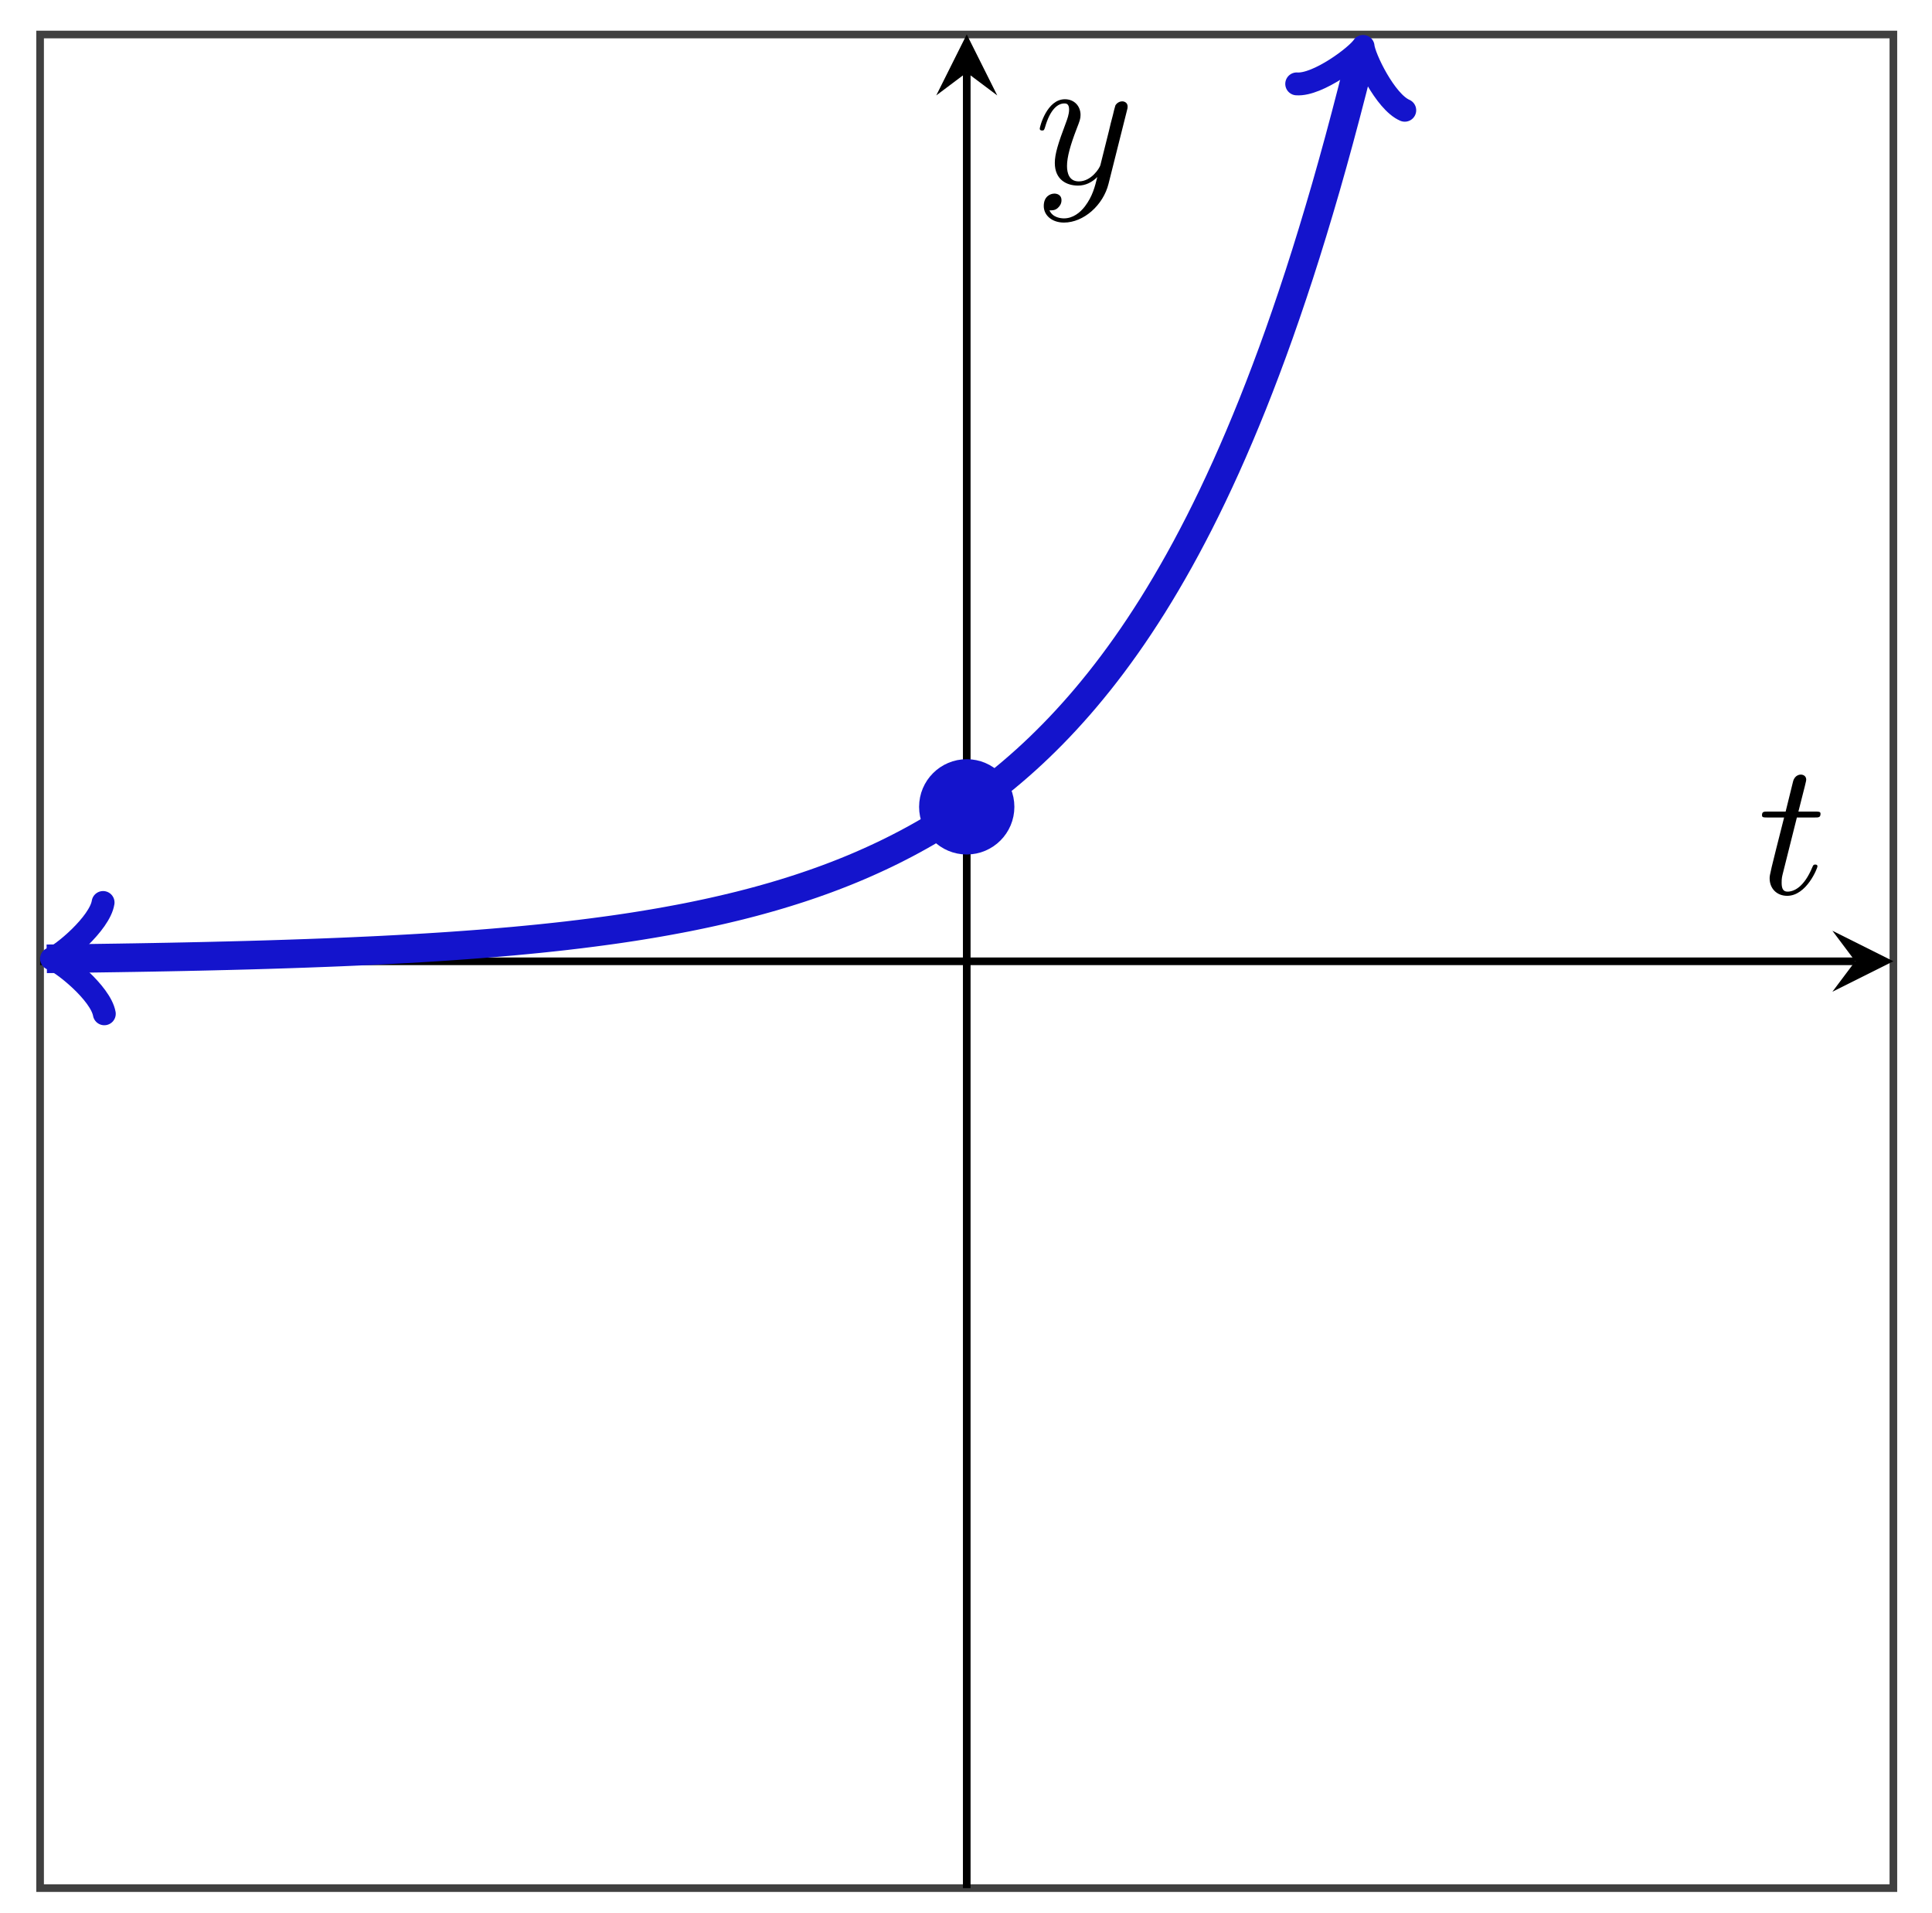 <svg xmlns="http://www.w3.org/2000/svg" xmlns:xlink="http://www.w3.org/1999/xlink" xmlns:inkscape="http://www.inkscape.org/namespaces/inkscape" version="1.1" width="101" height="100" viewBox="0 0 101 100">
<defs>
<clipPath id="clip_1">
<path transform="matrix(1,0,0,-1,2.096,98.689)" d="M0 0H96.885V96.885H0Z"/>
</clipPath>
<path id="font_2_1" d="M.206 .4H.3C.32 .4 .33 .4 .33 .42 .33 .431 .32 .431 .302 .431H.214C.25 .572 .255 .592 .255 .598 .255 .615 .243 .625 .226 .625 .223 .625 .195 .624 .186 .589L.147 .431H.053C.033 .431 .023 .431 .023 .412 .023 .4 .031 .4 .051 .4H.139C.067 .116 .063 .099 .063 .081 .063 .027 .101-.011 .155-.011 .257-.011 .314 .135 .314 .143 .314 .153 .306 .153 .302 .153 .293 .153 .292 .15 .287 .139 .244 .035 .191 .011 .157 .011 .136 .011 .126 .024 .126 .057 .126 .081 .128 .088 .132 .105L.206 .4Z"/>
<path id="font_2_2" d="M.486 .381C.49 .395 .49 .397 .49 .404 .49 .422 .476 .431 .461 .431 .451 .431 .435 .425 .426 .41 .424 .405 .416 .374 .412 .356 .405 .33 .398 .303 .392 .276L.347 .096C.343 .081 .3 .011 .234 .011 .183 .011 .172 .055 .172 .092 .172 .138 .189 .2 .223 .288 .239 .329 .243 .34 .243 .36 .243 .405 .211 .442 .161 .442 .066 .442 .029 .297 .029 .288 .029 .278 .039 .278 .041 .278 .051 .278 .052 .28 .057 .296 .084 .39 .124 .42 .158 .42 .166 .42 .183 .42 .183 .388 .183 .363 .173 .337 .166 .318 .126 .212 .108 .155 .108 .108 .108 .019 .171-.011 .23-.011 .269-.011 .303 .006 .331 .034 .318-.018 .306-.067 .266-.12 .24-.154 .202-.183 .156-.183 .142-.183 .097-.18 .08-.141 .096-.141 .109-.141 .123-.129 .133-.12 .143-.107 .143-.088 .143-.057 .116-.053 .106-.053 .083-.053 .05-.069 .05-.118 .05-.168 .094-.205 .156-.205 .259-.205 .362-.114 .39-.001L.486 .381Z"/>
</defs>
<path transform="matrix(1,0,0,-1,2.096,98.689)" stroke-width=".399" stroke-linecap="butt" stroke-miterlimit="10" stroke-linejoin="miter" fill="none" stroke="#404040" d="M0 0H96.885V96.885H0Z"/>
<path transform="matrix(1,0,0,-1,2.096,98.689)" stroke-width=".399" stroke-linecap="butt" stroke-miterlimit="10" stroke-linejoin="miter" fill="none" stroke="#bfbfbf" d=""/>
<path transform="matrix(1,0,0,-1,2.096,98.689)" stroke-width=".399" stroke-linecap="butt" stroke-miterlimit="10" stroke-linejoin="miter" fill="none" stroke="#bfbfbf" d=""/>
<path transform="matrix(1,0,0,-1,2.096,98.689)" stroke-width=".399" stroke-linecap="butt" stroke-miterlimit="10" stroke-linejoin="miter" fill="none" stroke="#bfbfbf" d=""/>
<path transform="matrix(1,0,0,-1,2.096,98.689)" stroke-width=".399" stroke-linecap="butt" stroke-miterlimit="10" stroke-linejoin="miter" fill="none" stroke="#bfbfbf" d=""/>
<path transform="matrix(1,0,0,-1,2.096,98.689)" stroke-width=".199" stroke-linecap="butt" stroke-miterlimit="10" stroke-linejoin="miter" fill="none" stroke="#7f807f" d=""/>
<path transform="matrix(1,0,0,-1,2.096,98.689)" stroke-width=".199" stroke-linecap="butt" stroke-miterlimit="10" stroke-linejoin="miter" fill="none" stroke="#7f807f" d=""/>
<path transform="matrix(1,0,0,-1,2.096,98.689)" stroke-width=".199" stroke-linecap="butt" stroke-miterlimit="10" stroke-linejoin="miter" fill="none" stroke="#7f807f" d=""/>
<path transform="matrix(1,0,0,-1,2.096,98.689)" stroke-width=".199" stroke-linecap="butt" stroke-miterlimit="10" stroke-linejoin="miter" fill="none" stroke="#7f807f" d=""/>
<path transform="matrix(1,0,0,-1,2.096,98.689)" stroke-width=".399" stroke-linecap="butt" stroke-miterlimit="10" stroke-linejoin="miter" fill="none" stroke="#000000" d="M0 48.443H94.893"/>
<path transform="matrix(1,0,0,-1,96.989,50.243)" d="M1.993 0-1.196 1.594 0 0-1.196-1.594"/>
<path transform="matrix(1,0,0,-1,2.096,98.689)" stroke-width=".399" stroke-linecap="butt" stroke-miterlimit="10" stroke-linejoin="miter" fill="none" stroke="#000000" d="M48.443 0V94.893"/>
<path transform="matrix(0,-1,-1,-0,50.539,3.791)" d="M1.993 0-1.196 1.594 0 0-1.196-1.594"/>
<g clip-path="url(#clip_1)">
<path transform="matrix(1,0,0,-1,2.096,98.689)" stroke-width="1.494" stroke-linecap="butt" stroke-miterlimit="10" stroke-linejoin="miter" fill="none" stroke="#1414cc" d="M1.143 48.582 .348 48.573 .697 48.577 1.045 48.581 1.393 48.585 1.741 48.589 2.09 48.594 2.438 48.598 2.786 48.603 3.134 48.608 3.483 48.613 3.831 48.618 4.179 48.623 4.527 48.629 4.876 48.634 5.224 48.64 5.572 48.646 5.921 48.652 6.269 48.659 6.617 48.665 6.965 48.672 7.314 48.679 7.662 48.686 8.01 48.694 8.358 48.701 8.707 48.709 9.055 48.717 9.403 48.726 9.751 48.734 10.1 48.743 10.448 48.752 10.796 48.761 11.145 48.771 11.493 48.781 11.841 48.791 12.189 48.802 12.538 48.813 12.886 48.824 13.234 48.836 13.582 48.848 13.931 48.86 14.279 48.873 14.627 48.886 14.976 48.899 15.324 48.913 15.672 48.927 16.02 48.942 16.369 48.957 16.717 48.973 17.065 48.989 17.413 49.005 17.762 49.022 18.11 49.04 18.458 49.058 18.806 49.077 19.155 49.096 19.503 49.116 19.851 49.136 20.2 49.157 20.548 49.179 20.896 49.201 21.244 49.224 21.593 49.248 21.941 49.273 22.289 49.298 22.637 49.324 22.986 49.35 23.334 49.378 23.682 49.406 24.03 49.436 24.379 49.466 24.727 49.496 25.075 49.529 25.424 49.562 25.772 49.596 26.12 49.63 26.468 49.667 26.817 49.704 27.165 49.742 27.513 49.781 27.861 49.823 28.21 49.864 28.558 49.908 28.906 49.952 29.254 49.998 29.603 50.045 29.951 50.093 30.299 50.143 30.648 50.195 30.996 50.248 31.344 50.303 31.692 50.36 32.041 50.418 32.389 50.478 32.737 50.54 33.085 50.604 33.434 50.669 33.782 50.736 34.13 50.806 34.478 50.878 34.827 50.952 35.175 51.028 35.523 51.107 35.872 51.188 36.22 51.271 36.568 51.356 36.916 51.445 37.265 51.536 37.613 51.63 37.961 51.727 38.309 51.826 38.658 51.929 39.006 52.035 39.354 52.144 39.703 52.256 40.051 52.372 40.399 52.491 40.747 52.614 41.096 52.74 41.444 52.871 41.792 53.005 42.14 53.143 42.489 53.286 42.837 53.433 43.185 53.585 43.533 53.741 43.882 53.902 44.23 54.067 44.578 54.238 44.926 54.414 45.275 54.595 45.623 54.782 45.971 54.974 46.32 55.173 46.668 55.377 47.016 55.587 47.364 55.804 47.713 56.027 48.061 56.257 48.409 56.495 48.757 56.737 49.106 56.989 49.454 57.249 49.802 57.516 50.151 57.791 50.499 58.075 50.847 58.367 51.195 58.668 51.544 58.978 51.892 59.298 52.24 59.627 52.588 59.967 52.937 60.317 53.285 60.677 53.633 61.048 53.981 61.431 54.33 61.825 54.678 62.231 55.026 62.65 55.375 63.081 55.723 63.525 56.071 63.982 56.419 64.454 56.768 64.94 57.116 65.44 57.464 65.956 57.812 66.488 58.161 67.035 58.509 67.6 58.857 68.181 59.205 68.78 59.554 69.397 59.902 70.033 60.25 70.688 60.599 71.363 60.947 72.059 61.295 72.775 61.643 73.514 61.992 74.275 62.34 75.059 62.688 75.867 63.036 76.699 63.385 77.556 63.733 78.44 64.081 79.35 64.43 80.288 64.778 81.254 65.126 82.251 65.474 83.276 65.823 84.333 66.171 85.422 66.519 86.545 66.867 87.701 67.216 88.891 67.564 90.12 67.912 91.384 68.26 92.687 68.609 94.03 68.957 95.413 69.034 95.729"/>
<path transform="matrix(-1,.011,.011,1,3.239,50.105)" stroke-width="1.196" stroke-linecap="round" stroke-linejoin="round" fill="none" stroke="#1414cc" d="M-2.182 2.909C-2 1.818 0 .182 .545 0 0-.182-2-1.818-2.182-2.909"/>
<path transform="matrix(.237,-.971,-.971,-.237,71.13,2.955)" stroke-width="1.196" stroke-linecap="round" stroke-linejoin="round" fill="none" stroke="#1414cc" d="M-2.182 2.909C-2 1.818 0 .182 .545 0 0-.182-2-1.818-2.182-2.909"/>
<path transform="matrix(1,0,0,-1,2.096,98.689)" stroke-width=".996" stroke-linecap="butt" stroke-miterlimit="10" stroke-linejoin="miter" fill="none" stroke="#1414cc" d="M48.443 56.516"/>
</g>
<path transform="matrix(1,0,0,-1,2.096,98.689)" d="M50.435 56.516C50.435 57.617 49.543 58.509 48.443 58.509 47.342 58.509 46.45 57.617 46.45 56.516 46.45 55.416 47.342 54.524 48.443 54.524 49.543 54.524 50.435 55.416 50.435 56.516ZM48.443 56.516" fill="#1414cc"/>
<path transform="matrix(1,0,0,-1,2.096,98.689)" stroke-width=".996" stroke-linecap="butt" stroke-miterlimit="10" stroke-linejoin="miter" fill="none" stroke="#1414cc" d="M50.435 56.516C50.435 57.617 49.543 58.509 48.443 58.509 47.342 58.509 46.45 57.617 46.45 56.516 46.45 55.416 47.342 54.524 48.443 54.524 49.543 54.524 50.435 55.416 50.435 56.516ZM48.443 56.516"/>
<path transform="matrix(1,0,0,-1,2.096,98.689)" stroke-width=".996" stroke-linecap="butt" stroke-miterlimit="10" stroke-linejoin="miter" fill="none" stroke="#1414cc" d=""/>
<use data-text="t" xlink:href="#font_2_1" transform="matrix(9.963,0,0,-9.963,91.884,46.714)"/>
<use data-text="y" xlink:href="#font_2_2" transform="matrix(9.963,0,0,-9.963,54.067,9.591)"/>
</svg>
